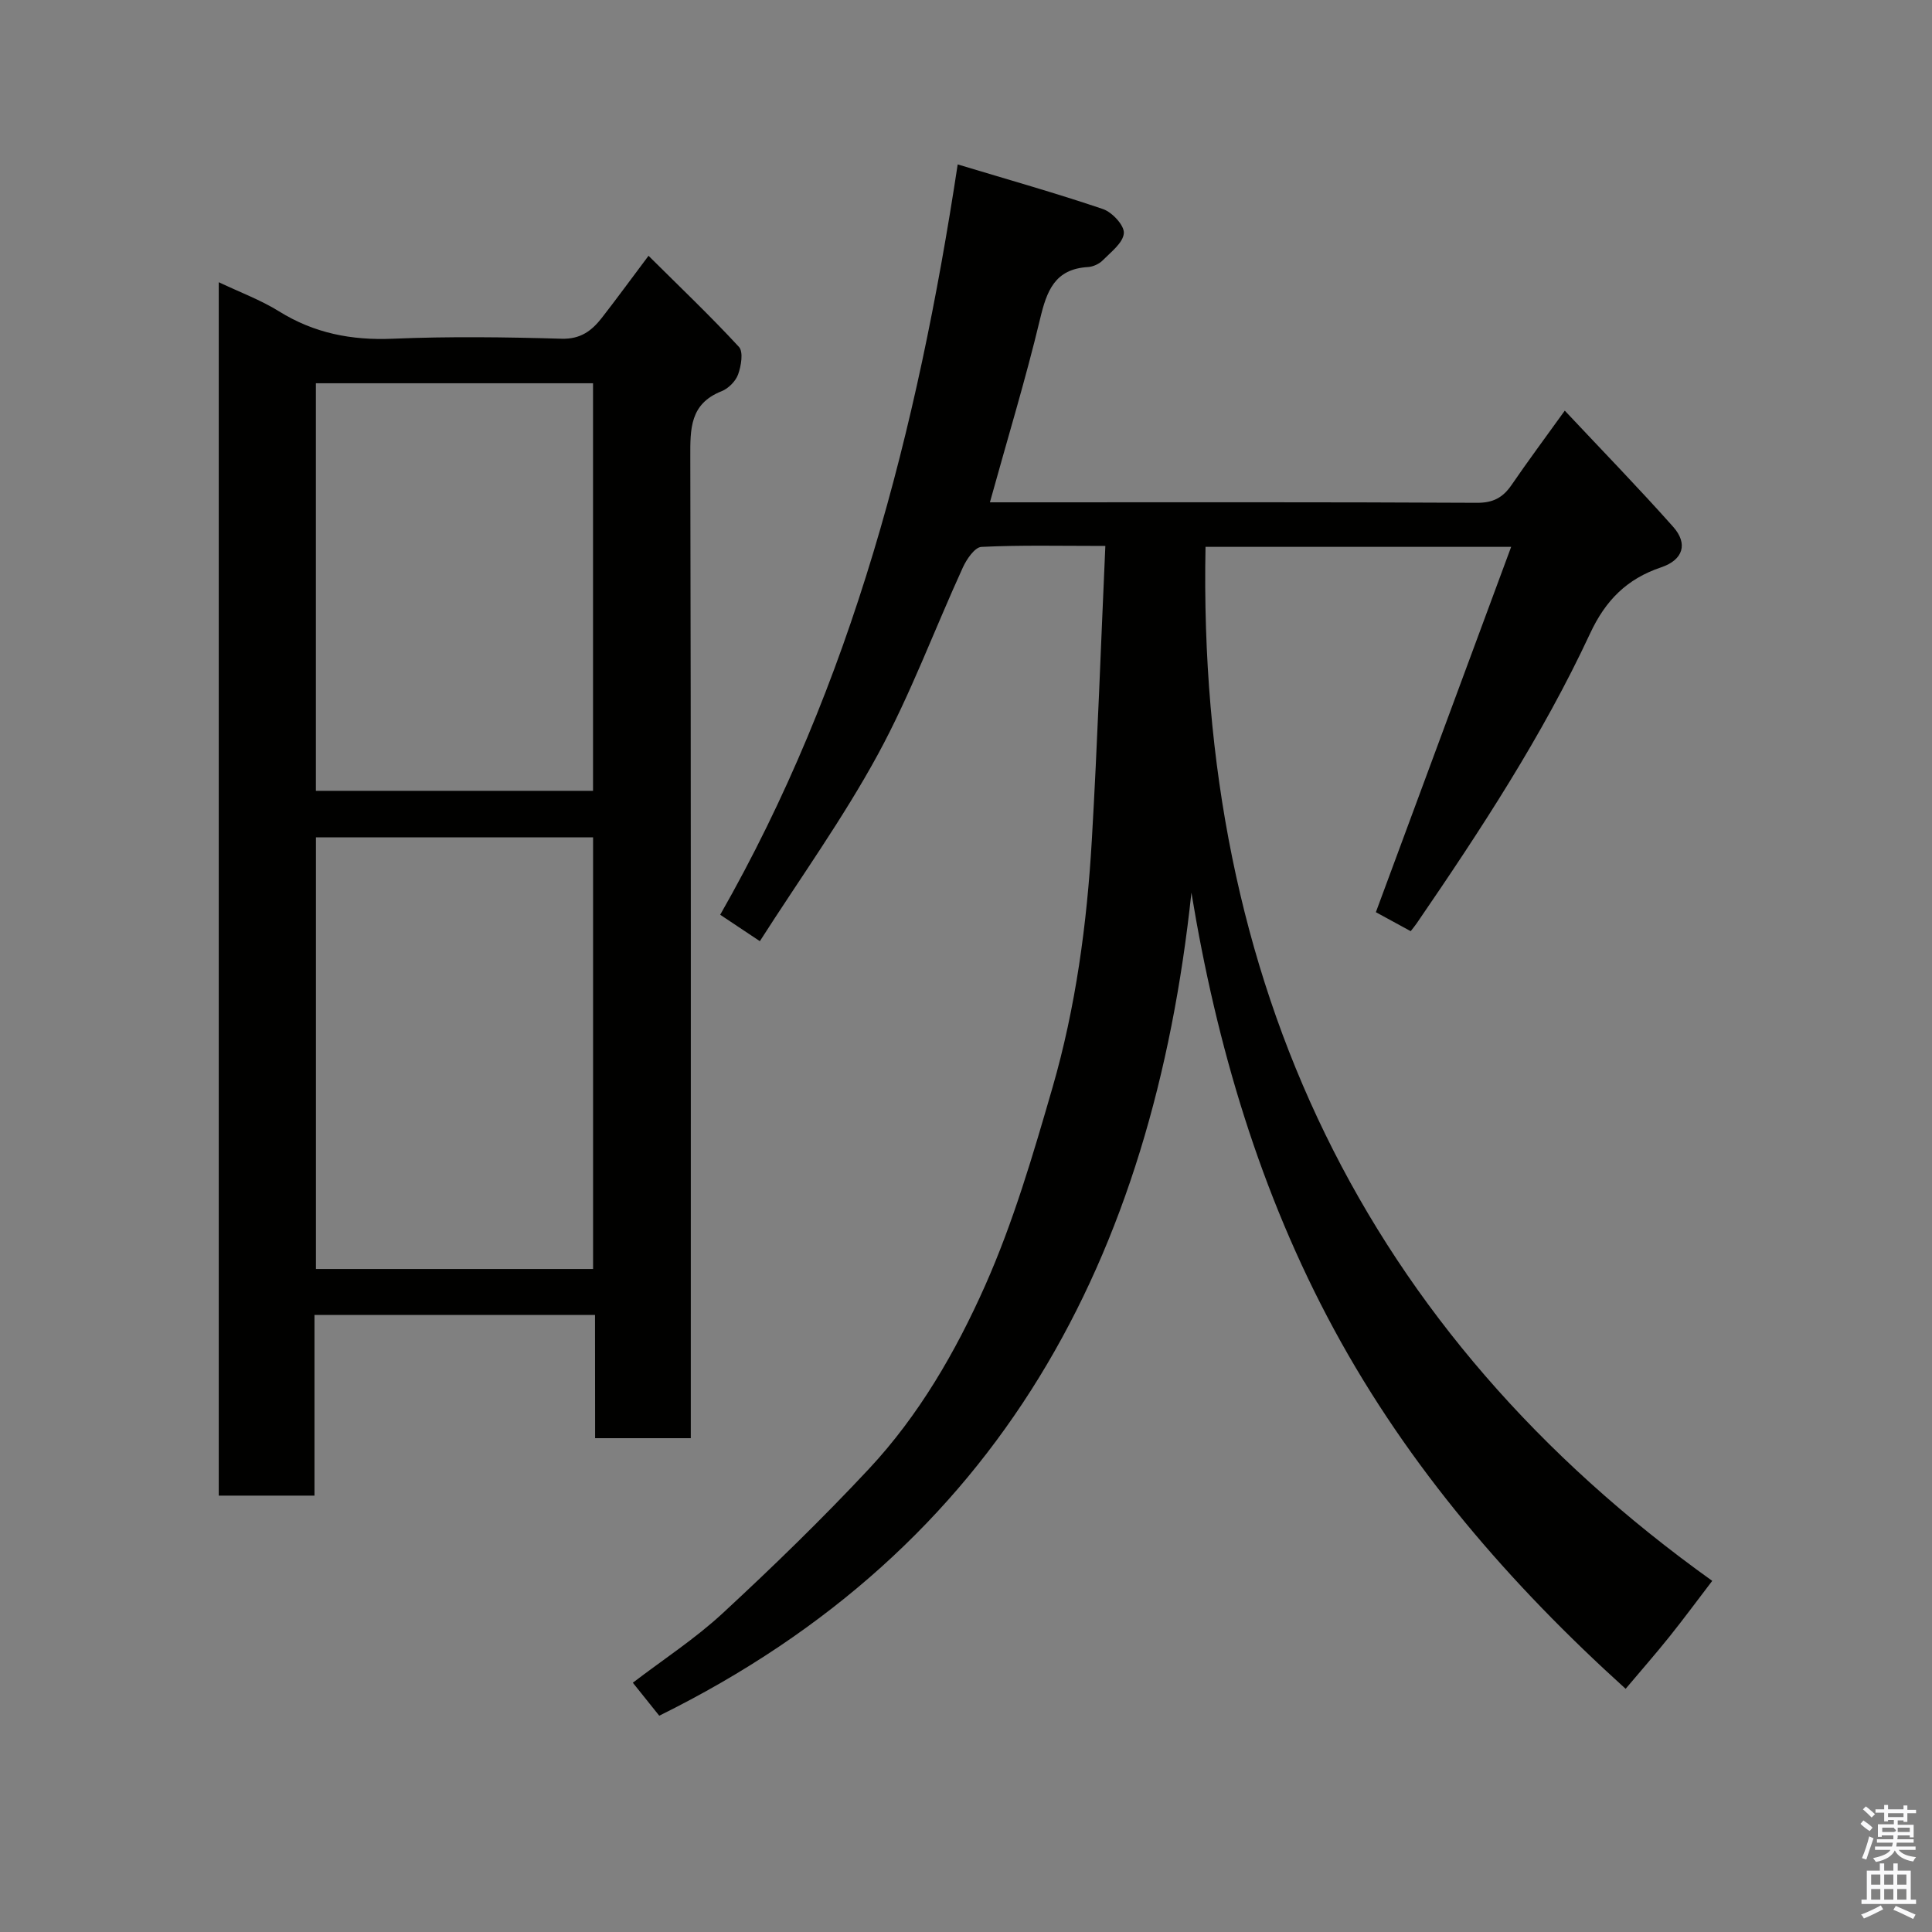 <svg enable-background="new 0 0 400 400" viewBox="0 0 400 400" xmlns="http://www.w3.org/2000/svg"><rect x="0" y="0" width="400" height="400" fill="#808080" stroke="none"/><path d="m385.2 377.6.6-.7c.6.4 1.3.9 1.9 1.5l-.6.7c-.8-.5-1.4-1-1.9-1.5zm.3 7.1c.6-1.4 1.1-2.9 1.5-4.5.3.1.6.3.9.4-.5 1.4-1 2.9-1.5 4.4zm.2-10.1.6-.6c.7.5 1.3 1.1 1.9 1.6l-.7.7c-.6-.6-1.2-1.2-1.8-1.7zm8.4-.8h.8v.9h1.8v.7h-1.8v1.8h-.8v-.3h-1.2v.9h3.3v2.6h-.8v-.4h-2.5c0 .3 0 .6-.1.8h3.4v.7h-3.5c0 .3-.1.6-.1.8h4v.7h-3.5c.7.9 1.9 1.3 3.6 1.5-.2.2-.4.5-.6.9-1.9-.3-3.2-1.1-3.8-2.3-.5 1.1-1.8 2-3.9 2.4-.2-.3-.4-.5-.6-.8 1.9-.4 3.1-.9 3.6-1.7h-3.2v-.7h3.5c.1-.2.1-.5.2-.8h-3.3v-.7h3.4c0-.2 0-.5 0-.8h-2.4v.3h-.8v-2.6h3.3v-.9h-1.2v.3h-.8v-1.8h-1.8v-.7h1.8v-.9h.8v.9h3.2zm-4.4 5.5h2.4c1-.3 0-.6 0-.9h-2.4zm1.2-3.1h3.2v-.8h-3.2zm4.4 2.2h-2.4v.9h2.5v-.9z" fill="#fafafb"/><path d="m389.2 385.8h.9v1.5h1.9v-1.5h.9v1.5h2.7v6h1.1v.9h-11.3v-.9h1.1v-6h2.7zm.2 8.7.5.8c-1.2.6-2.5 1.3-4 1.9-.2-.3-.3-.6-.6-.8 1.6-.6 3-1.3 4.1-1.9zm-2-4.3h1.9v-2.1h-1.9zm0 3.1h1.9v-2.2h-1.9zm2.7-3.1h1.9v-2.1h-1.9zm0 3.1h1.9v-2.2h-1.9zm2.4 1.3c1.4.6 2.7 1.2 4.1 1.8l-.5.9c-1.5-.7-2.8-1.4-4.1-1.9zm2.2-6.5h-1.9v2.1h1.9zm-1.9 5.2h1.9v-2.2h-1.9z" fill="#fafafb"/><g fill="#010100"><path d="m204.95 104h5.85c31.66 0 63.32-.07 94.98.1 3.36.02 5.38-1.08 7.17-3.69 3.39-4.95 6.97-9.76 11.02-15.39 7.83 8.34 15.31 16.03 22.44 24.05 3.12 3.51 2.08 6.85-2.49 8.39-7.08 2.38-11.51 6.82-14.71 13.7-9.88 21.21-22.7 40.74-35.9 60.01-.38.55-.81 1.06-1.24 1.62-2.79-1.52-5.29-2.89-7.21-3.93 9.28-25.07 18.52-50.02 28.01-75.64-22.05 0-42.62 0-63.28 0-1.77 90.34 32.92 162.6 104.91 214.08-3.06 4-5.89 7.85-8.88 11.58-2.87 3.58-5.89 7.02-9.05 10.77-23.91-21.62-44.92-45.86-60.37-74.4-15.28-28.23-24.32-58.73-29.53-90.44-8.02 75.42-39.35 135.43-110.18 170.41-1.8-2.24-3.53-4.41-5.47-6.83 6.29-4.81 12.91-9.11 18.62-14.4 10.4-9.62 20.59-19.52 30.26-29.87 10.34-11.07 17.97-24.26 24.05-37.93 5.84-13.14 9.94-27.13 13.95-40.99 4.83-16.69 7.14-33.92 8.15-51.26 1.17-20.12 1.87-40.26 2.8-60.91-9.43 0-17.56-.2-25.66.2-1.37.07-3.05 2.53-3.83 4.23-5.9 12.9-10.84 26.31-17.6 38.73-7.22 13.27-16.11 25.64-24.44 38.67-3.35-2.23-5.62-3.75-8.21-5.47 27.35-47.91 40.82-100.34 49.17-155.35 10.6 3.2 20.43 5.97 30.09 9.25 1.9.65 4.44 3.39 4.31 4.99-.15 1.99-2.66 3.89-4.36 5.61-.75.76-2.01 1.34-3.08 1.4-6.88.41-8.53 4.96-9.92 10.81-2.98 12.45-6.73 24.73-10.37 37.9z"/><path d="m123.19 272.25c-19.84 0-38.77 0-58.08 0v37.4c-6.75 0-13.14 0-19.82 0 0-83.46 0-166.87 0-251.22 4.43 2.1 8.7 3.68 12.48 6.03 7.28 4.53 14.98 6.03 23.52 5.67 11.65-.49 23.33-.34 34.99 0 3.93.11 6.23-1.65 8.31-4.31 3.01-3.86 5.89-7.82 9.68-12.86 6.43 6.39 12.78 12.43 18.72 18.86.95 1.03.46 3.94-.17 5.69-.51 1.42-2.01 2.93-3.43 3.49-6.56 2.6-6.49 7.77-6.47 13.65.15 65.66.1 131.33.1 196.99v6.12c-6.72 0-12.99 0-19.81 0-.02-8.37-.02-16.76-.02-25.51zm-.4-98.88c-19.47 0-38.51 0-57.38 0v89.36h57.38c0-29.87 0-59.45 0-89.36zm-.01-94.02c-19.43 0-38.47 0-57.38 0v84.38h57.38c0-28.18 0-56.1 0-84.38z"/></g></svg>